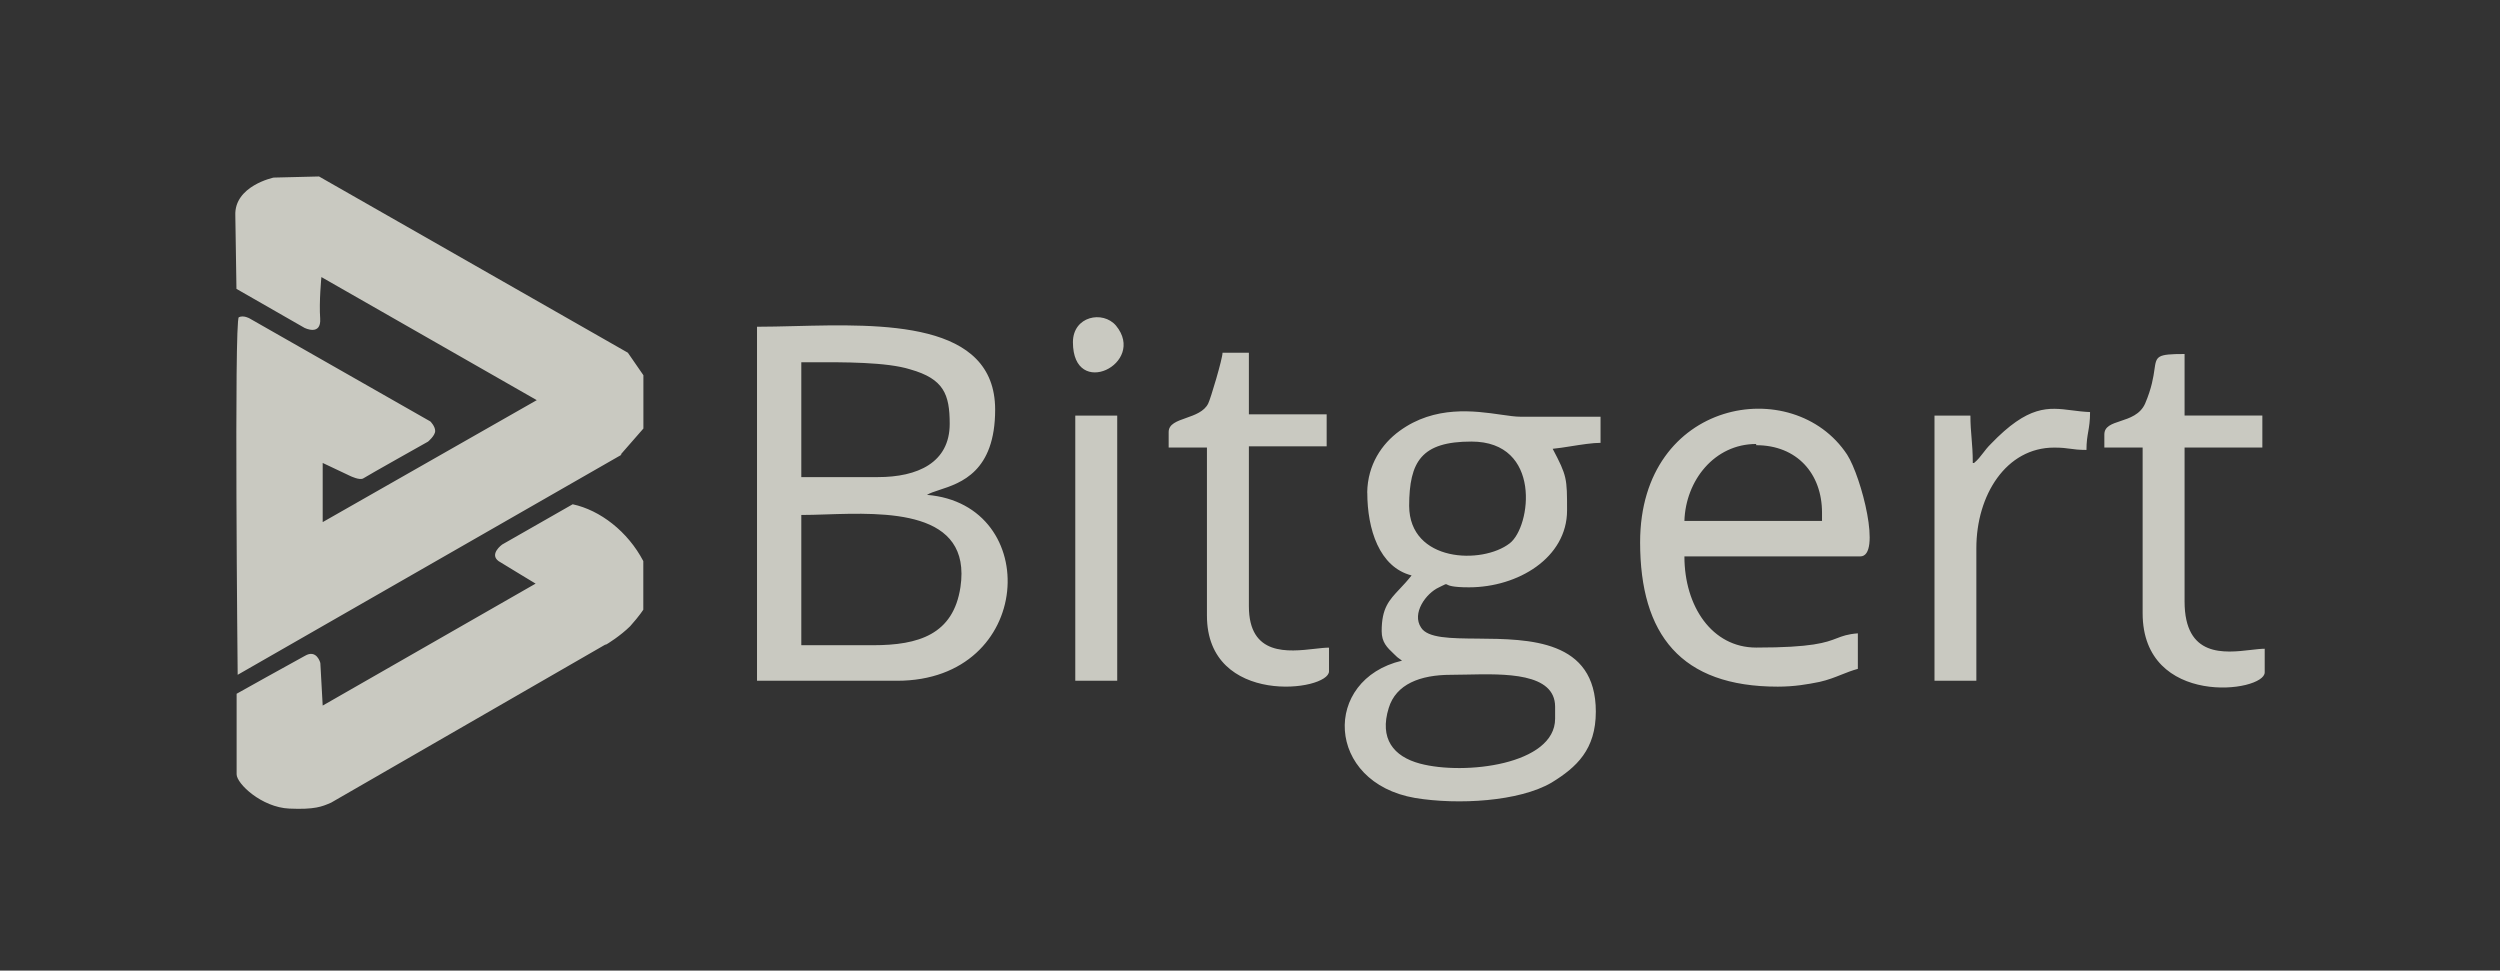 <svg width="170" height="66" viewBox="0 0 170 66" fill="none" xmlns="http://www.w3.org/2000/svg">
<rect x="0" y="0" width="170" height="66" fill="#333333" stroke="none"/>
<path opacity="0.8" fill-rule="evenodd" clip-rule="evenodd" d="M42.203 30.912L43.751 29.14V25.515L42.695 23.985L21.694 12L18.605 12.076C18.605 12.076 15.919 12.64 16.002 14.652L16.079 19.643L20.716 22.3C20.716 22.3 21.855 22.864 21.772 21.655C21.689 20.529 21.855 18.84 21.855 18.84L36.5 27.21L21.943 35.504V31.48L23.816 32.366C23.816 32.366 24.469 32.688 24.712 32.525C24.955 32.361 29.105 30.031 29.105 30.031C29.105 30.031 29.592 29.627 29.592 29.304C29.592 28.982 29.266 28.659 29.266 28.659L16.975 21.655C16.975 21.655 16.566 21.415 16.239 21.573C15.914 21.732 16.162 45.887 16.162 45.887L42.281 30.912H42.203ZM41.142 43.874C41.303 43.792 42.198 43.229 42.85 42.584C43.502 41.856 43.745 41.457 43.745 41.457V38.155C42.69 36.143 40.816 34.694 38.943 34.29L34.146 37.029C34.146 37.029 33.25 37.674 33.902 38.155C34.554 38.56 36.422 39.686 36.422 39.686L21.943 47.98L21.783 45.082C21.783 45.082 21.54 44.114 20.727 44.601C19.832 45.082 16.09 47.176 16.09 47.176V52.649C16.09 53.294 17.798 54.902 19.672 54.984C21.403 55.063 21.915 54.841 22.461 54.603L22.518 54.579L41.231 43.792L41.142 43.874ZM72.959 23.269C72.959 27.211 78.004 24.718 75.888 22.142C74.992 21.093 72.959 21.497 72.959 23.269ZM59.369 43.875H54.489V35.018C54.984 35.018 55.543 35 56.139 34.981H56.139H56.139H56.139H56.139H56.139H56.139H56.139C60.237 34.848 66.092 34.658 65.31 39.928C64.823 43.148 62.464 43.875 59.369 43.875ZM59.7 32.443H54.489V24.636C54.716 24.636 54.958 24.635 55.213 24.634H55.213C57.336 24.625 60.296 24.614 61.894 25.117C64.171 25.762 64.58 26.806 64.58 28.818C64.58 31.475 62.381 32.443 59.7 32.443ZM51.477 46.292H60.999C70.356 46.292 70.925 34.296 63.033 33.651C63.237 33.527 63.535 33.429 63.883 33.315C65.339 32.84 67.67 32.077 67.67 27.856C67.67 21.831 60.025 22.024 54.02 22.175C53.126 22.197 52.268 22.219 51.477 22.219V46.292ZM99.734 45.871L99.734 45.871C102.333 45.815 105.748 45.742 105.748 48.063V48.867C105.748 52.005 99.563 52.732 96.552 51.923C94.761 51.442 93.783 50.233 94.435 48.139C94.927 46.532 96.557 45.887 98.668 45.887C98.998 45.887 99.357 45.879 99.734 45.871ZM95.822 34.4C95.832 31.382 96.655 30.026 100.055 30.026C104.858 30.026 104.123 35.821 102.658 36.948C100.789 38.393 95.846 38.239 95.822 34.4ZM95.822 34.4L95.822 34.455V34.373L95.822 34.4ZM92.976 33.492C92.976 35.986 93.788 38.566 95.988 39.129C95.7 39.496 95.427 39.785 95.18 40.047C94.453 40.819 93.954 41.349 93.954 42.913C93.954 43.678 94.317 44.023 94.782 44.465C94.856 44.535 94.932 44.607 95.01 44.684L95.336 44.925C89.886 46.215 90.13 53.213 96.231 54.263C99.16 54.744 103.31 54.503 105.504 53.219C107.212 52.174 108.516 50.966 108.516 48.391C108.516 43.489 103.98 43.453 100.482 43.425C98.639 43.411 97.084 43.398 96.634 42.678C95.982 41.71 96.96 40.343 97.856 39.938C97.928 39.903 97.988 39.873 98.039 39.847C98.247 39.744 98.302 39.716 98.349 39.727C98.366 39.73 98.382 39.739 98.403 39.751C98.508 39.808 98.747 39.938 99.889 39.938C103.228 39.938 106.56 37.926 106.56 34.706C106.56 32.53 106.56 32.371 105.582 30.518C105.934 30.486 106.374 30.416 106.832 30.344C107.541 30.232 108.294 30.113 108.837 30.113V28.337H103.388C103.043 28.337 102.597 28.273 102.077 28.198C100.268 27.938 97.57 27.55 95.17 29.304C93.965 30.178 92.996 31.601 92.971 33.492H92.97V33.569C92.97 33.543 92.97 33.518 92.971 33.492H92.976ZM123.897 34.86C123.897 32.203 122.189 30.273 119.42 30.273V30.191C116.574 30.191 114.623 32.684 114.54 35.423H123.897V34.86ZM120.885 46.692C114.297 46.692 111.528 43.149 111.528 36.872C111.528 27.135 121.94 25.363 125.604 30.913C126.583 32.444 127.964 37.835 126.5 37.835H114.54C114.54 41.219 116.408 44.035 119.42 44.035C123.259 44.035 124.162 43.687 124.901 43.403C125.29 43.254 125.633 43.121 126.334 43.067V45.483C125.935 45.591 125.585 45.73 125.225 45.873C124.778 46.052 124.316 46.236 123.731 46.369C122.919 46.533 122.023 46.692 120.885 46.692ZM79.469 29.463V30.431H82.072V41.863C82.072 48.063 90.373 47.014 90.373 45.647V44.039C90.108 44.039 89.774 44.077 89.402 44.119L89.402 44.119C87.604 44.323 84.924 44.627 84.924 41.224V30.349H90.213V28.173H84.924V23.985H83.133C83.133 24.39 82.321 27.123 82.155 27.446C81.879 27.992 81.239 28.217 80.653 28.423C80.03 28.641 79.469 28.838 79.469 29.376V29.463ZM143.096 30.43V29.544C143.096 28.994 143.601 28.828 144.194 28.632C144.815 28.427 145.531 28.191 145.865 27.45C146.324 26.373 146.43 25.636 146.502 25.132C146.634 24.207 146.654 24.072 148.551 24.072V28.254H153.84V30.43H148.551V40.895C148.551 44.722 151.267 44.404 153.066 44.194C153.423 44.153 153.744 44.115 154 44.115V45.722C154 47.089 145.699 48.139 145.699 41.698V30.43H143.096ZM134.149 31.48C134.149 30.776 134.106 30.263 134.065 29.766L134.065 29.766C134.026 29.299 133.988 28.846 133.988 28.26H131.546V46.291H134.392V37.276C134.392 33.651 136.426 30.436 139.681 30.436C140.208 30.436 140.492 30.476 140.777 30.515C141.063 30.555 141.349 30.595 141.88 30.595C141.88 30.041 141.939 29.702 141.999 29.357L141.999 29.356C142.061 28.999 142.124 28.634 142.124 28.02C141.687 28.004 141.287 27.953 140.902 27.904C139.278 27.697 137.935 27.526 135.37 30.196C135.151 30.412 134.997 30.613 134.85 30.805C134.67 31.041 134.499 31.263 134.232 31.486H134.149V31.48ZM75.971 46.292H73.119V28.261H75.971V46.292Z" fill="#EFEFE5"/>
</svg>
